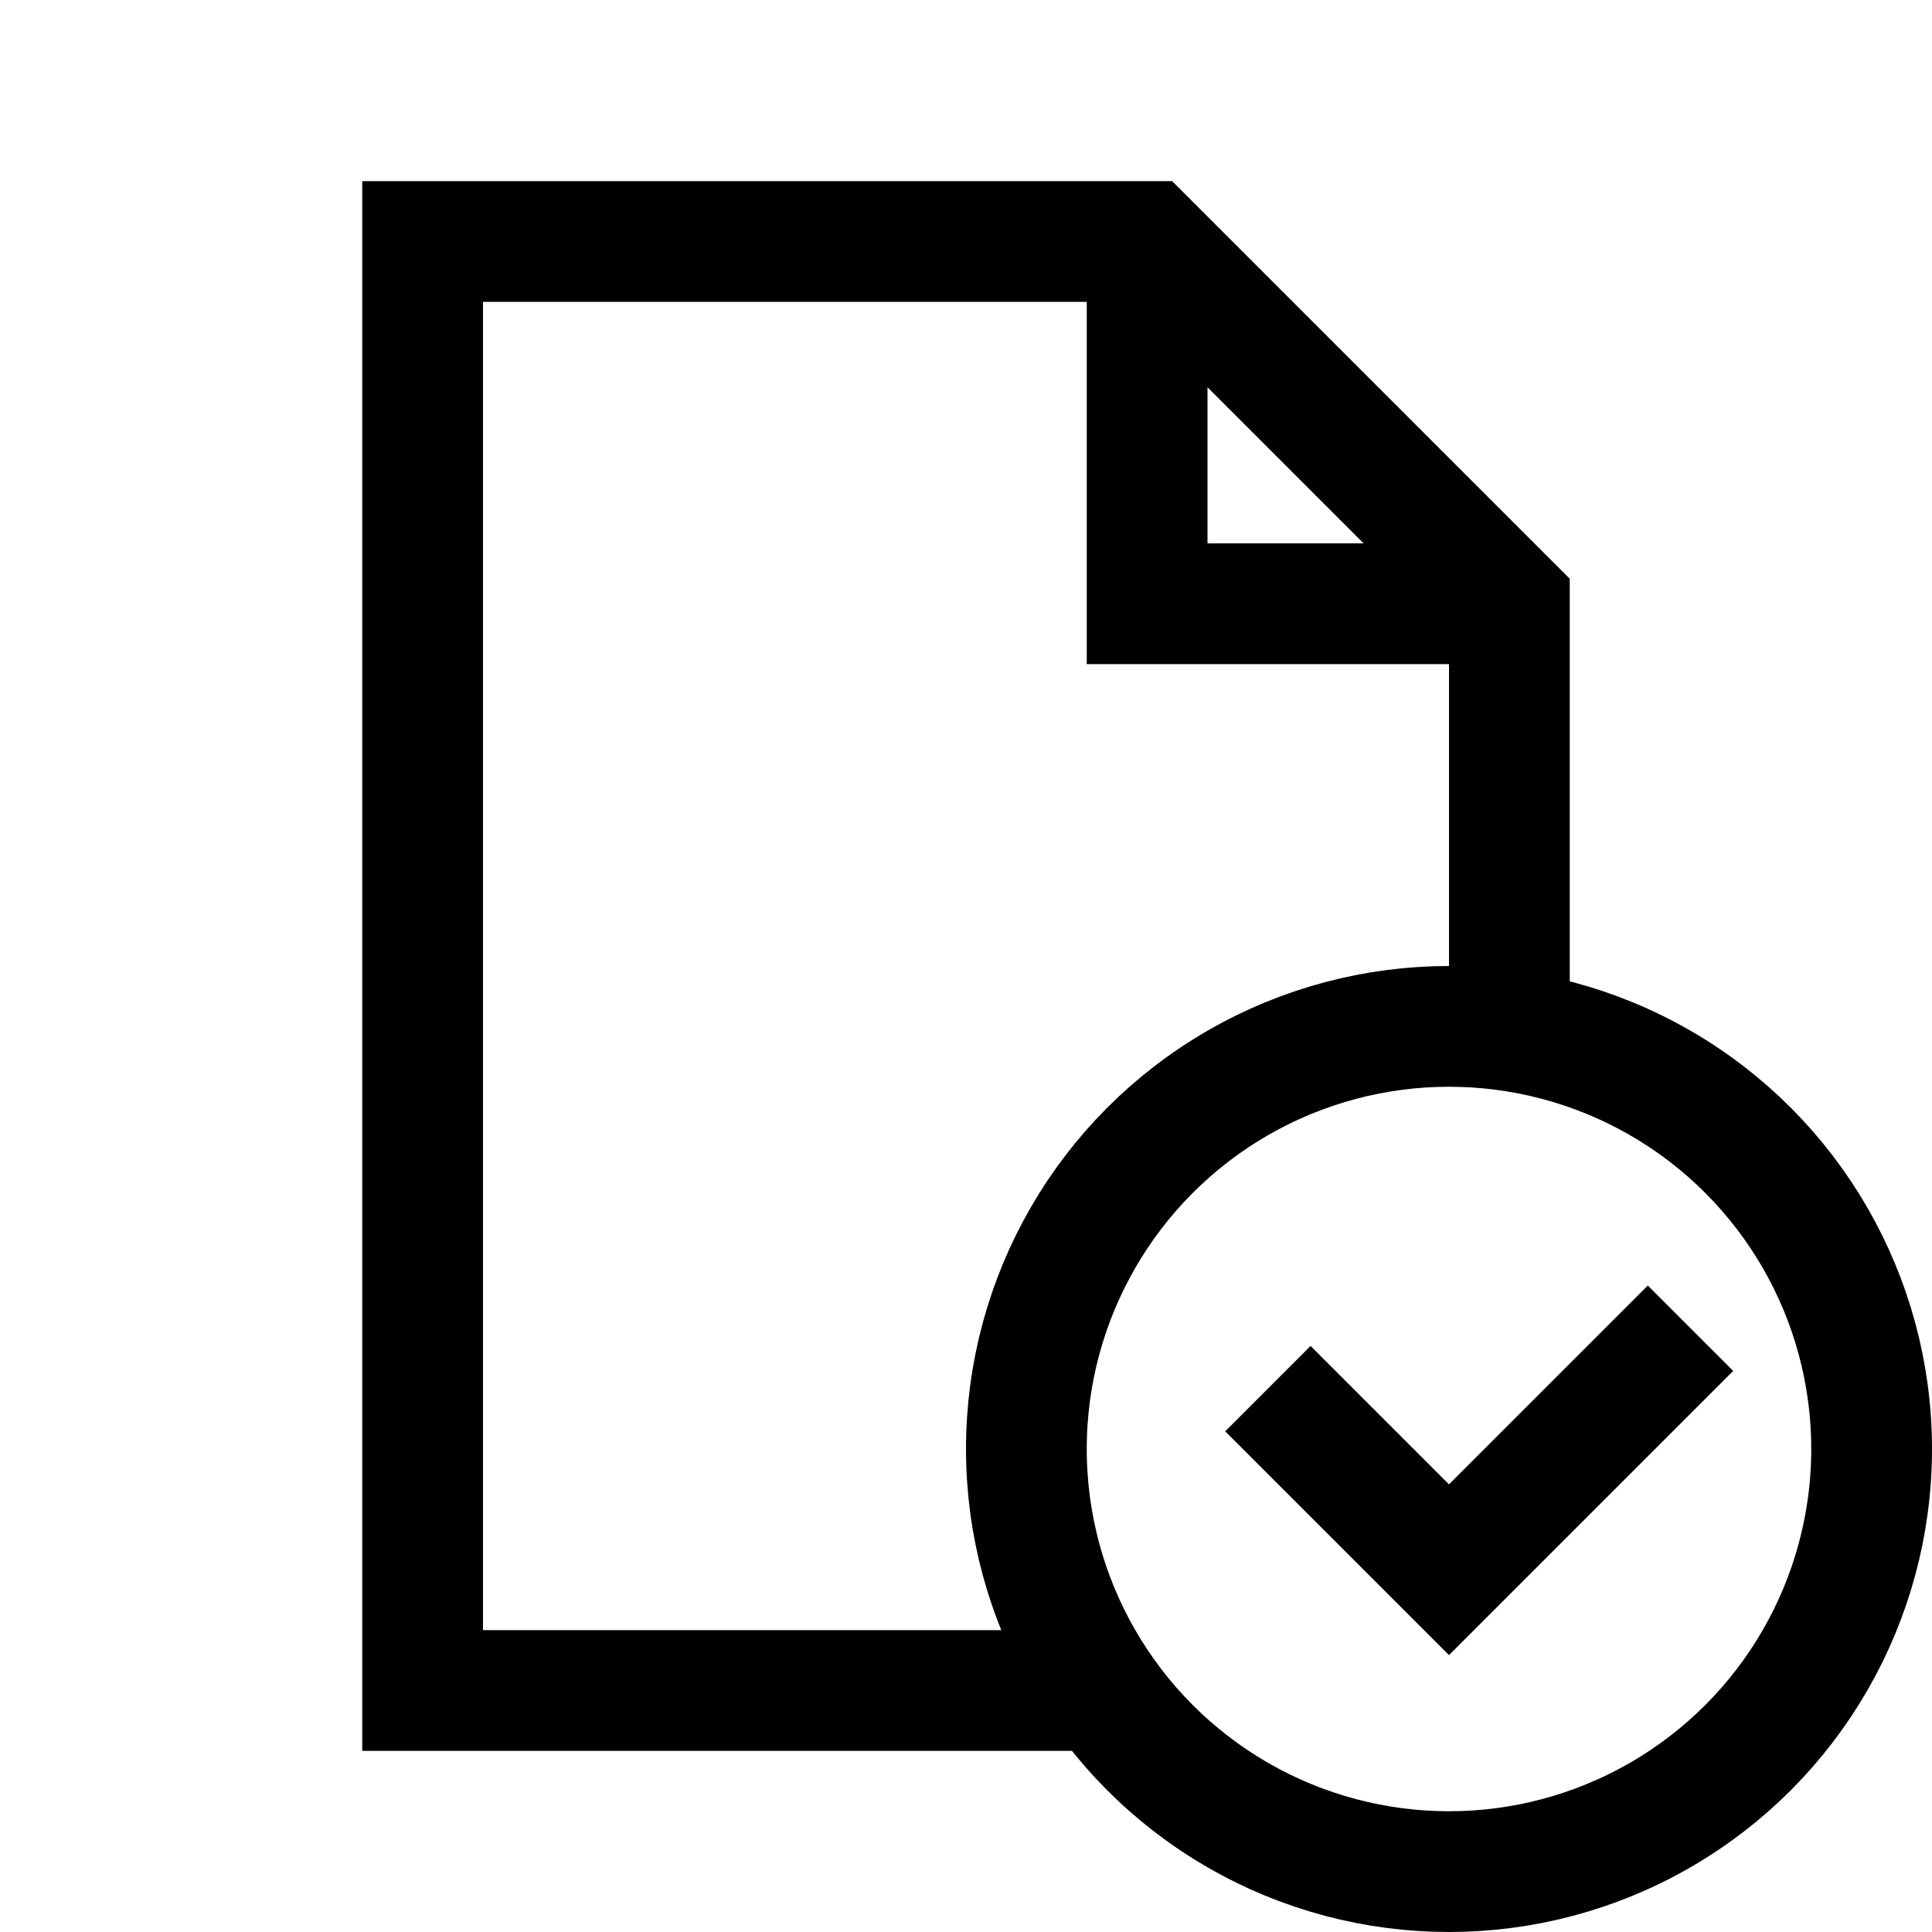 <?xml version="1.0" encoding="utf-8"?>
<!-- Generator: Adobe Illustrator 18.0.0, SVG Export Plug-In . SVG Version: 6.00 Build 0)  -->
<svg version="1.1" id="Layer_1" xmlns="http://www.w3.org/2000/svg" xmlns:xlink="http://www.w3.org/1999/xlink" x="0px" y="0px"
	 viewBox="0 0 32 32" enable-background="new 0 0 32 32" xml:space="preserve">
<polyline fill="none" stroke="#000000" stroke-width="2" stroke-miterlimit="10" points="18.2,28 7,28 7,4 19,4 25,10 25,17 "/>
<polyline fill="none" stroke="#000000" stroke-width="2" stroke-miterlimit="10" points="19,4 19,10 25,10 "/>
<circle fill="none" stroke="#000000" stroke-width="2" stroke-miterlimit="10" cx="24" cy="24" r="7"/>
<polyline fill="none" stroke="#000000" stroke-width="2" stroke-miterlimit="10" points="28,22 24,26 21,23 "/>
</svg>
